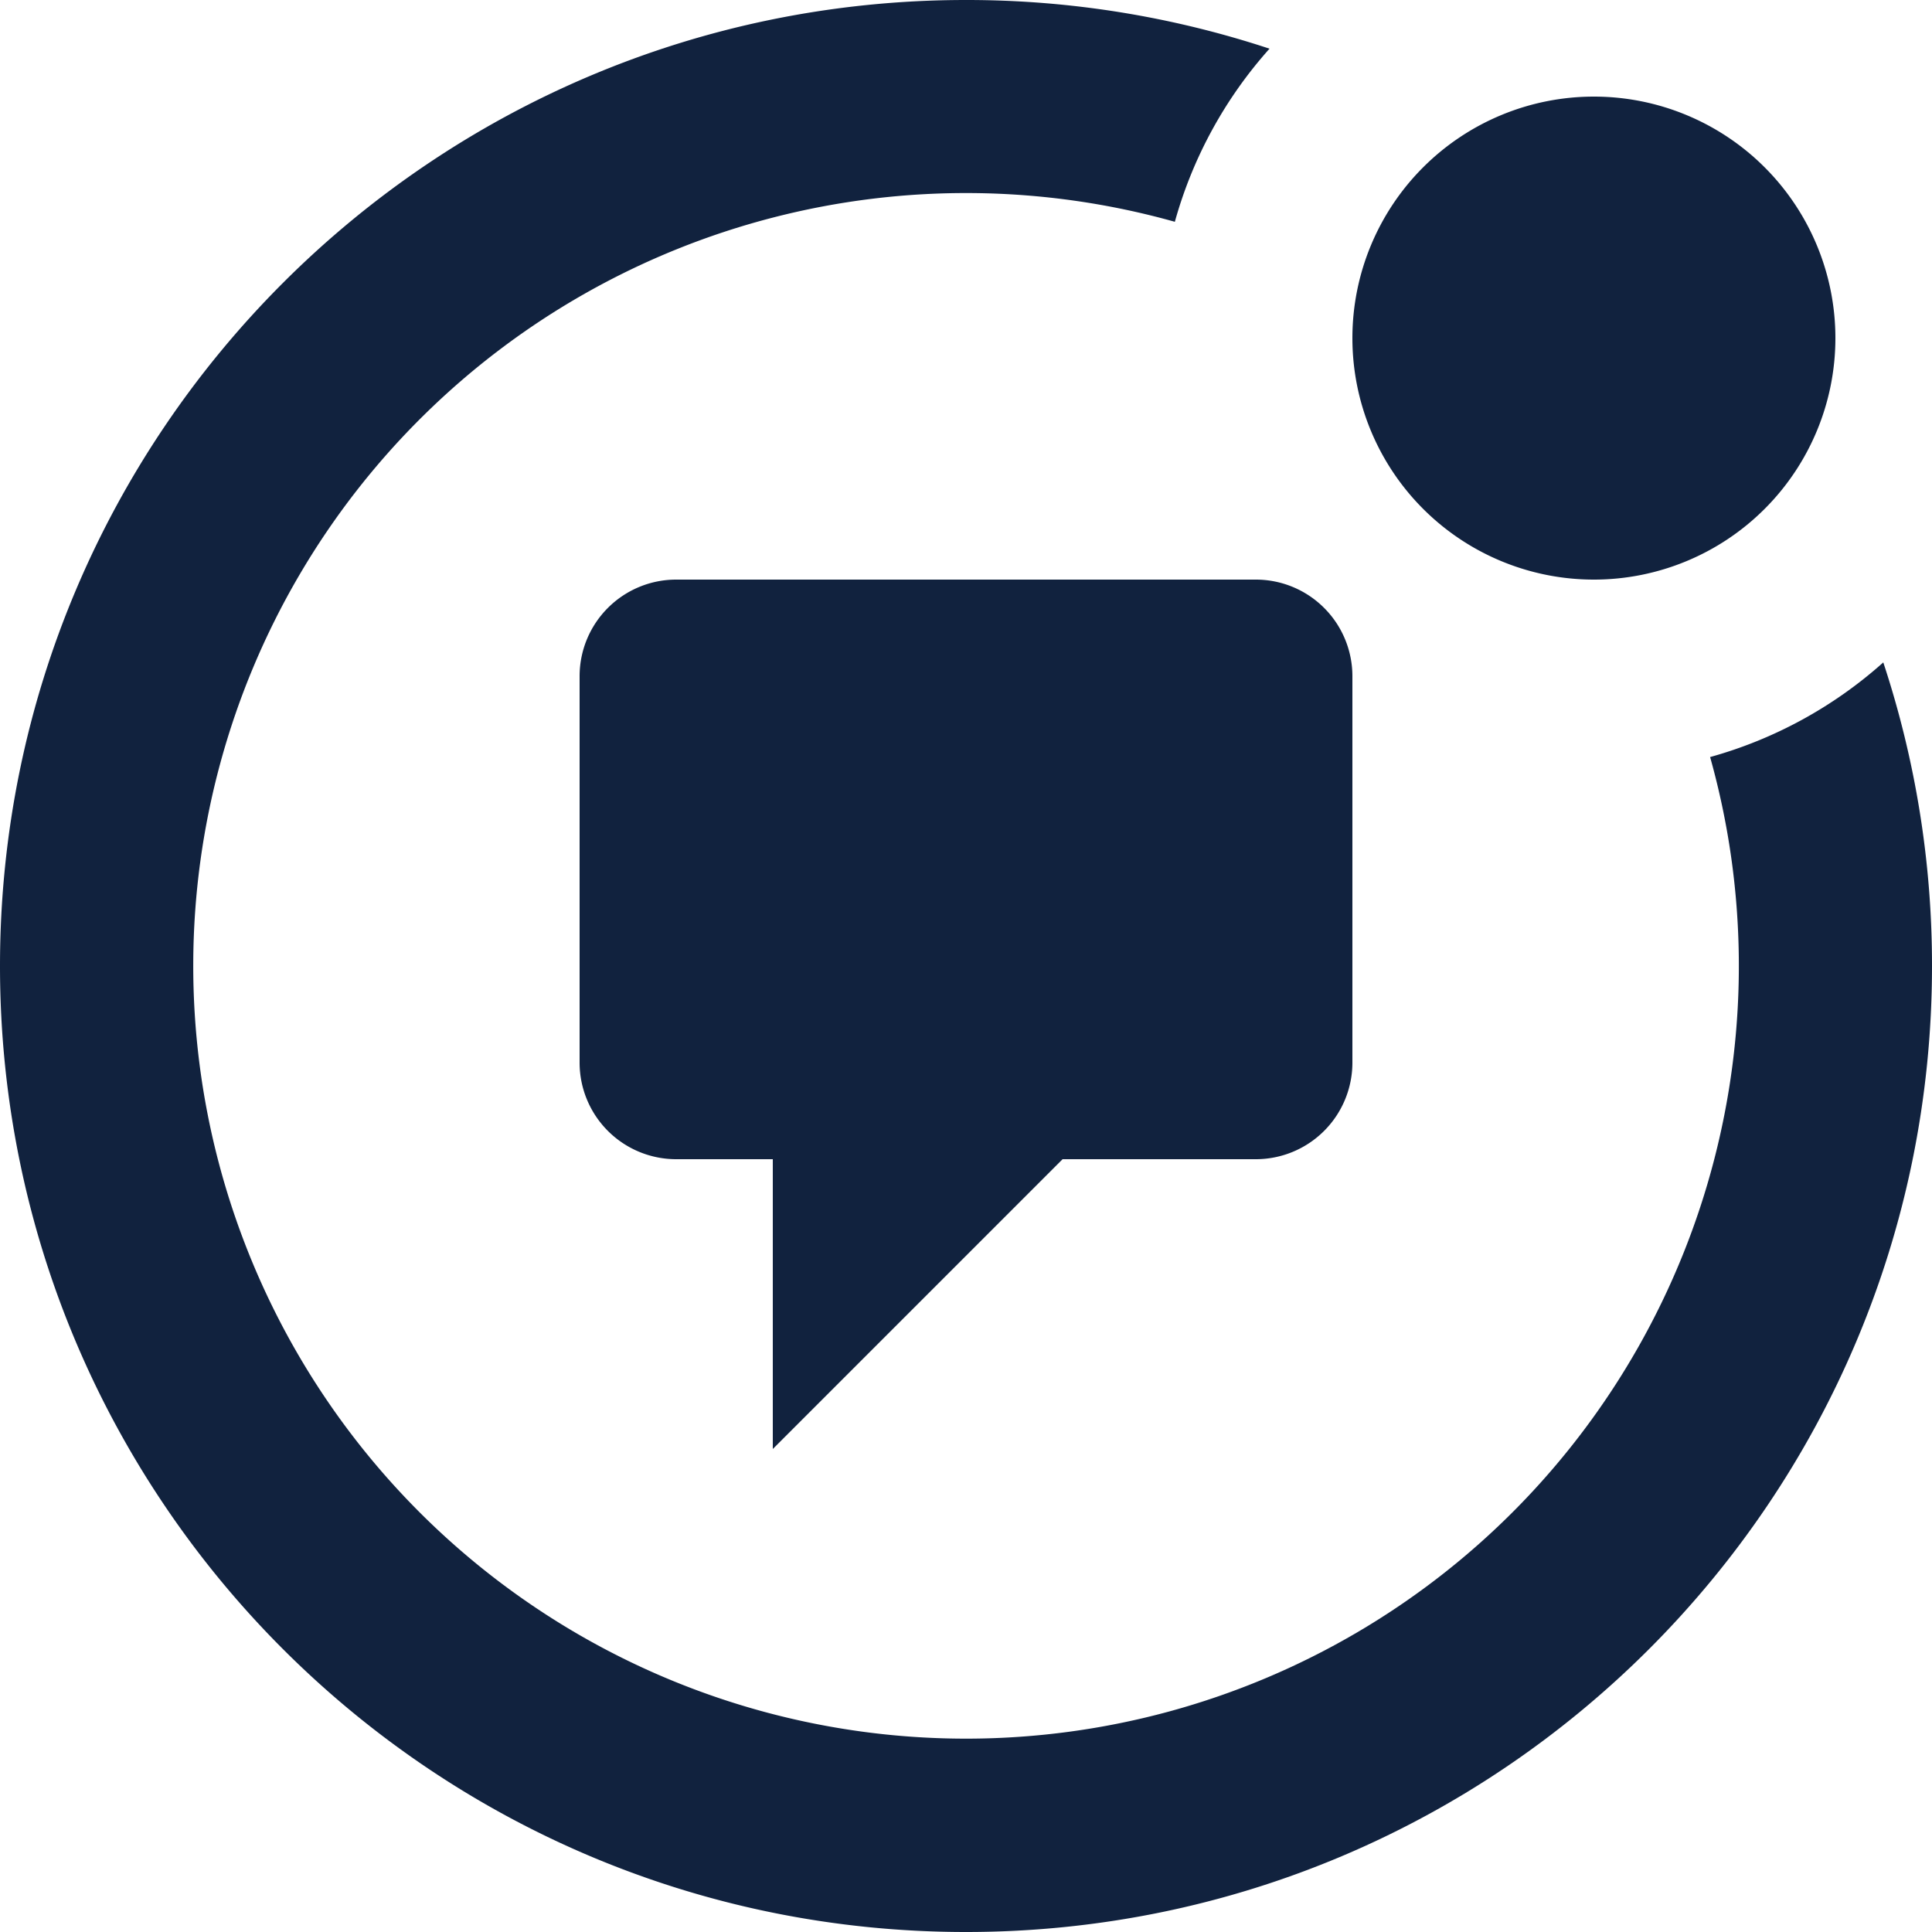 <svg xmlns="http://www.w3.org/2000/svg" width="20" height="20" viewBox="0 0 20 20">
    <path fill="#11223E" fill-rule="nonzero" d="M19.496 6.858A9.99 9.99 0 0 1 20 10c0 5.523-4.477 10-10 10S0 15.523 0 10 4.477 0 10 0a9.99 9.99 0 0 1 3.142.504 4.491 4.491 0 0 0-.98 1.792 8 8 0 1 0 5.541 5.541 4.491 4.491 0 0 0 1.793-.98zM11 12l-3 3v-3H7a1 1 0 0 1-1-1V7a1 1 0 0 1 1-1h6a1 1 0 0 1 1 1v4a1 1 0 0 1-1 1h-2zm5.5-6a2.5 2.5 0 1 1 0-5 2.5 2.5 0 0 1 0 5z"/>
</svg>
